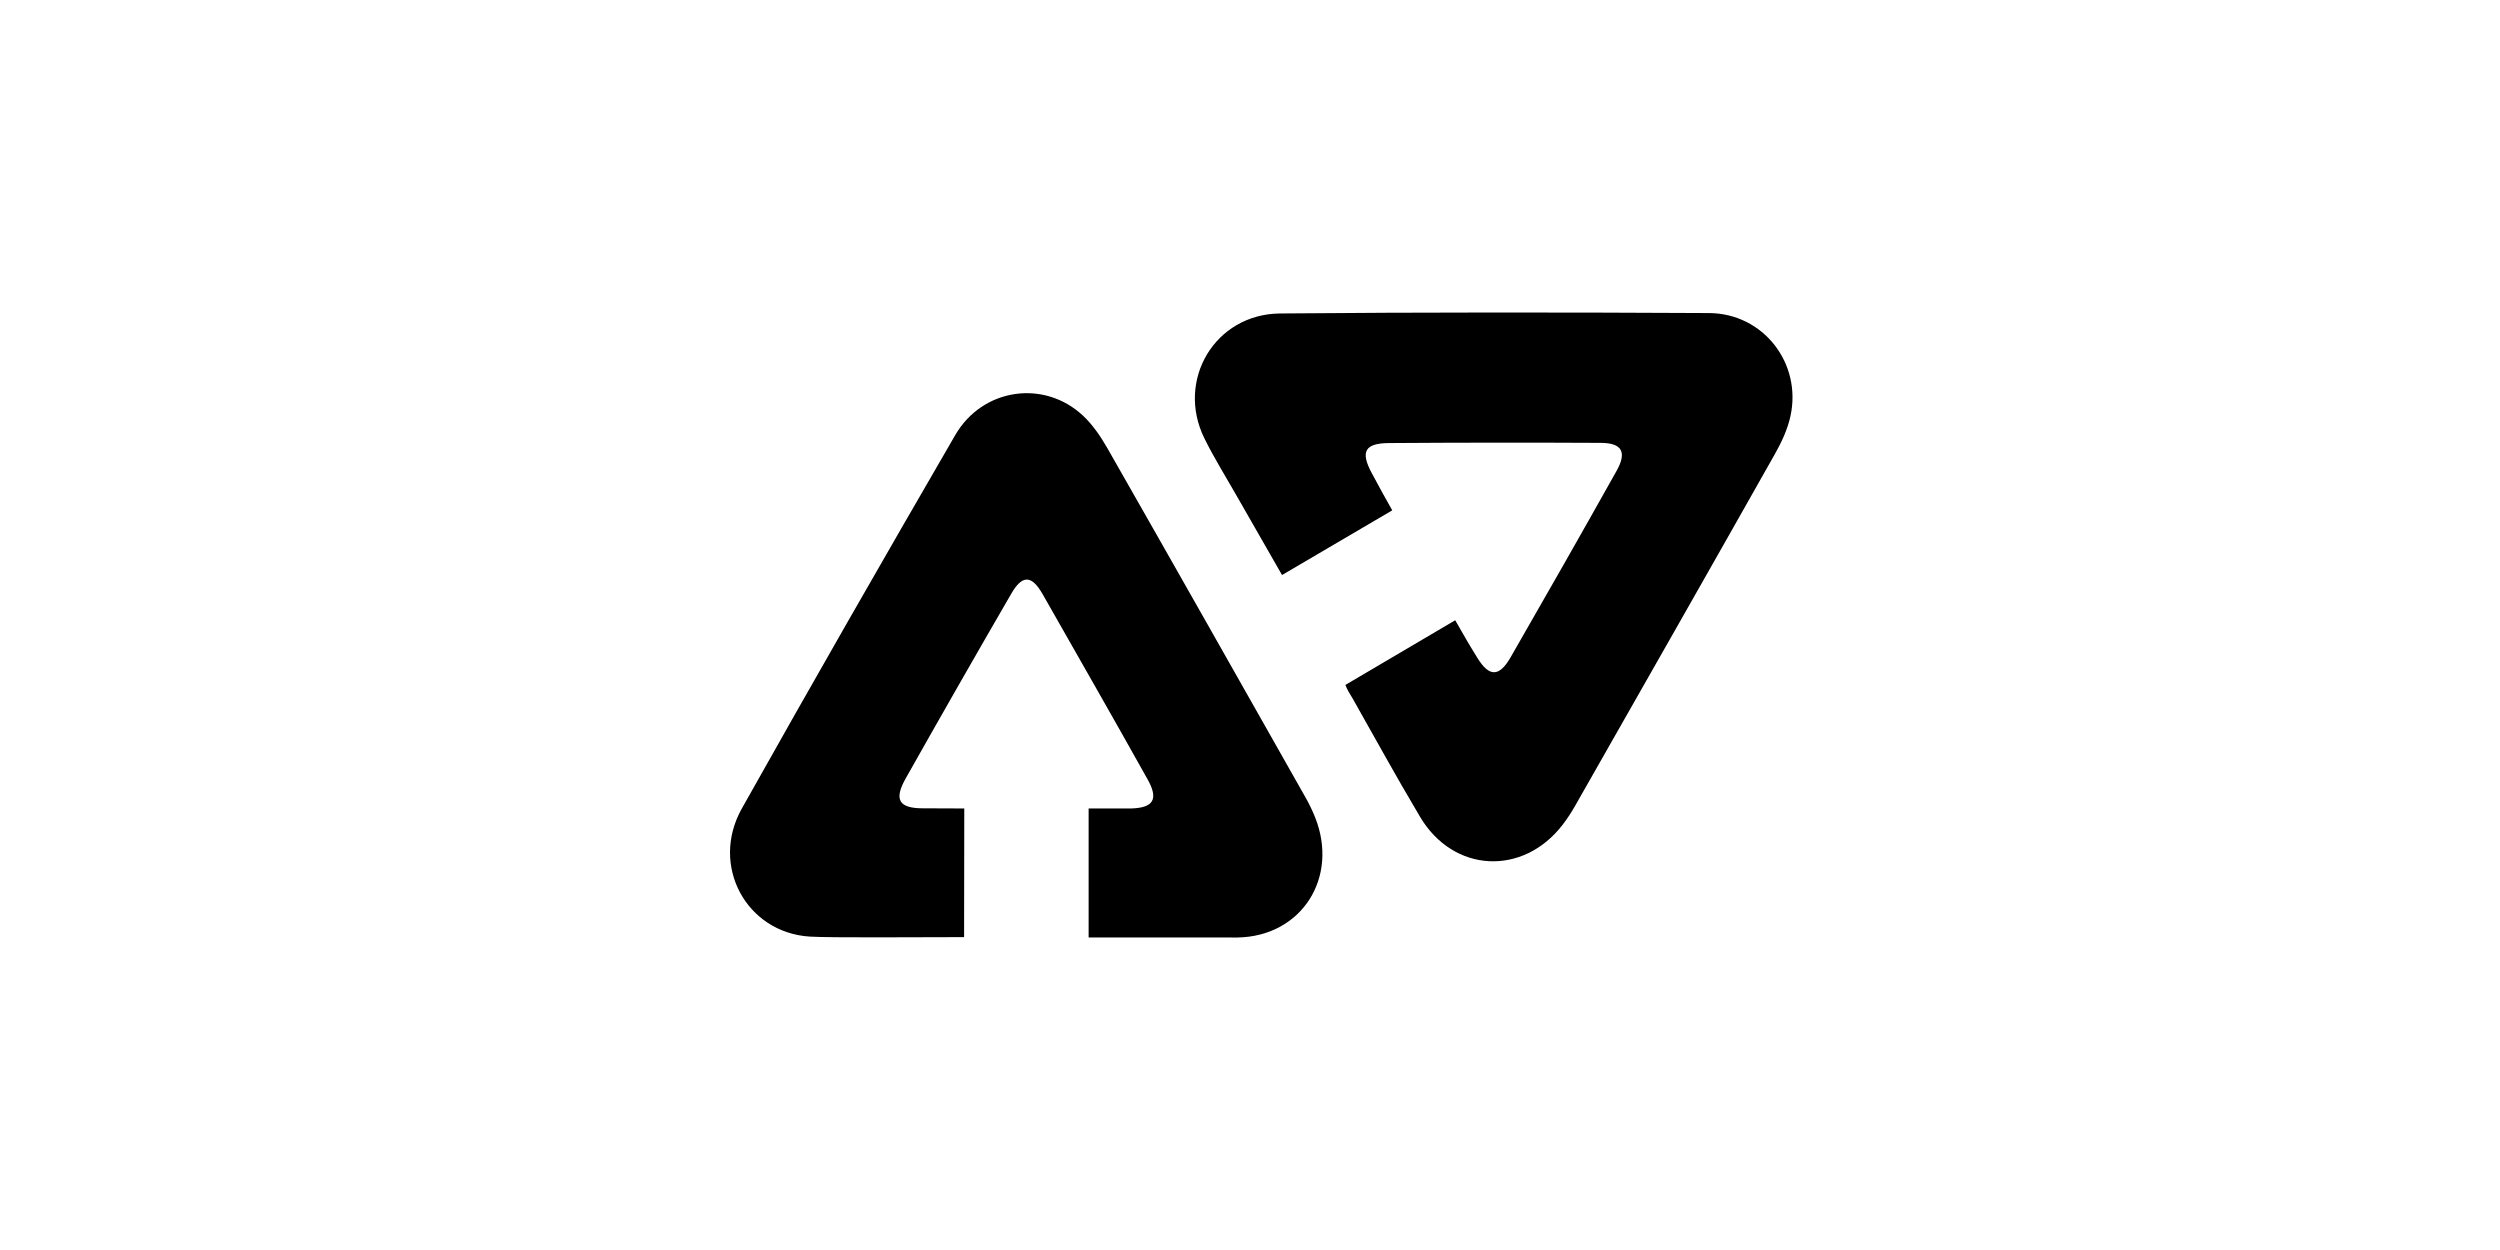 <?xml version="1.0" encoding="UTF-8"?>
<svg width="80px" height="40px" viewBox="0 0 80 40" version="1.1" xmlns="http://www.w3.org/2000/svg" xmlns:xlink="http://www.w3.org/1999/xlink">
    <!-- Generator: Sketch 60.1 (88133) - https://sketch.com -->
    <title>payment / afterpay</title>
    <desc>Created with Sketch.</desc>
    <g id="payment-/-afterpay" stroke="none" stroke-width="1" fill="none" fill-rule="evenodd">
        <rect id="Rectangle" x="0" y="0" width="80" height="40"></rect>
        <path d="M30.567,13.924 C31.441,12.416 33.411,12.136 34.657,13.302 C34.969,13.595 35.224,13.971 35.439,14.347 C37.561,18.066 39.669,21.793 41.778,25.52 C41.892,25.721 41.994,25.931 42.08,26.146 C42.856,28.079 41.651,29.969 39.597,30 C39.538,30 39.478,30 39.417,30 L34.836,29.999 L34.836,25.87 C34.836,25.87 35.097,25.871 35.479,25.871 L36.203,25.871 C36.917,25.848 37.077,25.571 36.723,24.939 C35.615,22.958 34.488,20.987 33.365,19.015 C32.996,18.367 32.697,18.418 32.359,19.001 C31.222,20.963 30.096,22.933 28.982,24.91 C28.6,25.588 28.76,25.866 29.534,25.866 C30.186,25.866 30.692,25.87 30.823,25.871 L30.857,25.872 C30.857,25.872 30.853,28.596 30.851,29.988 C29.394,29.988 26.572,30.013 25.911,29.971 C23.881,29.841 22.715,27.697 23.738,25.874 C25.983,21.873 28.266,17.893 30.567,13.924 Z M40.961,10.031 C45.537,9.99 50.113,9.994 54.689,10.018 C56.428,10.028 57.666,11.627 57.294,13.319 C57.201,13.743 57.007,14.159 56.791,14.539 C54.669,18.297 52.532,22.047 50.397,25.798 C50.282,26 50.153,26.196 50.012,26.382 C48.742,28.045 46.508,27.937 45.441,26.137 C44.542,24.617 44.153,23.884 43.282,22.347 C43.21,22.219 43.121,22.101 43.052,21.918 C44.207,21.237 45.387,20.543 46.567,19.848 C46.986,20.569 46.882,20.412 47.273,21.048 C47.654,21.667 47.973,21.669 48.338,21.036 C49.479,19.053 50.611,17.065 51.73,15.069 C52.067,14.468 51.905,14.176 51.233,14.172 C48.97,14.16 46.707,14.162 44.445,14.178 C43.668,14.184 43.526,14.457 43.902,15.15 C44.257,15.804 44.162,15.637 44.552,16.331 C43.348,17.037 42.223,17.698 41.025,18.401 C40.329,17.188 40.162,16.897 39.531,15.793 C39.196,15.206 38.838,14.631 38.54,14.026 C37.624,12.166 38.877,10.05 40.961,10.031 Z" id="Combined-Shape" fill="#000000"></path>
    </g>
</svg>